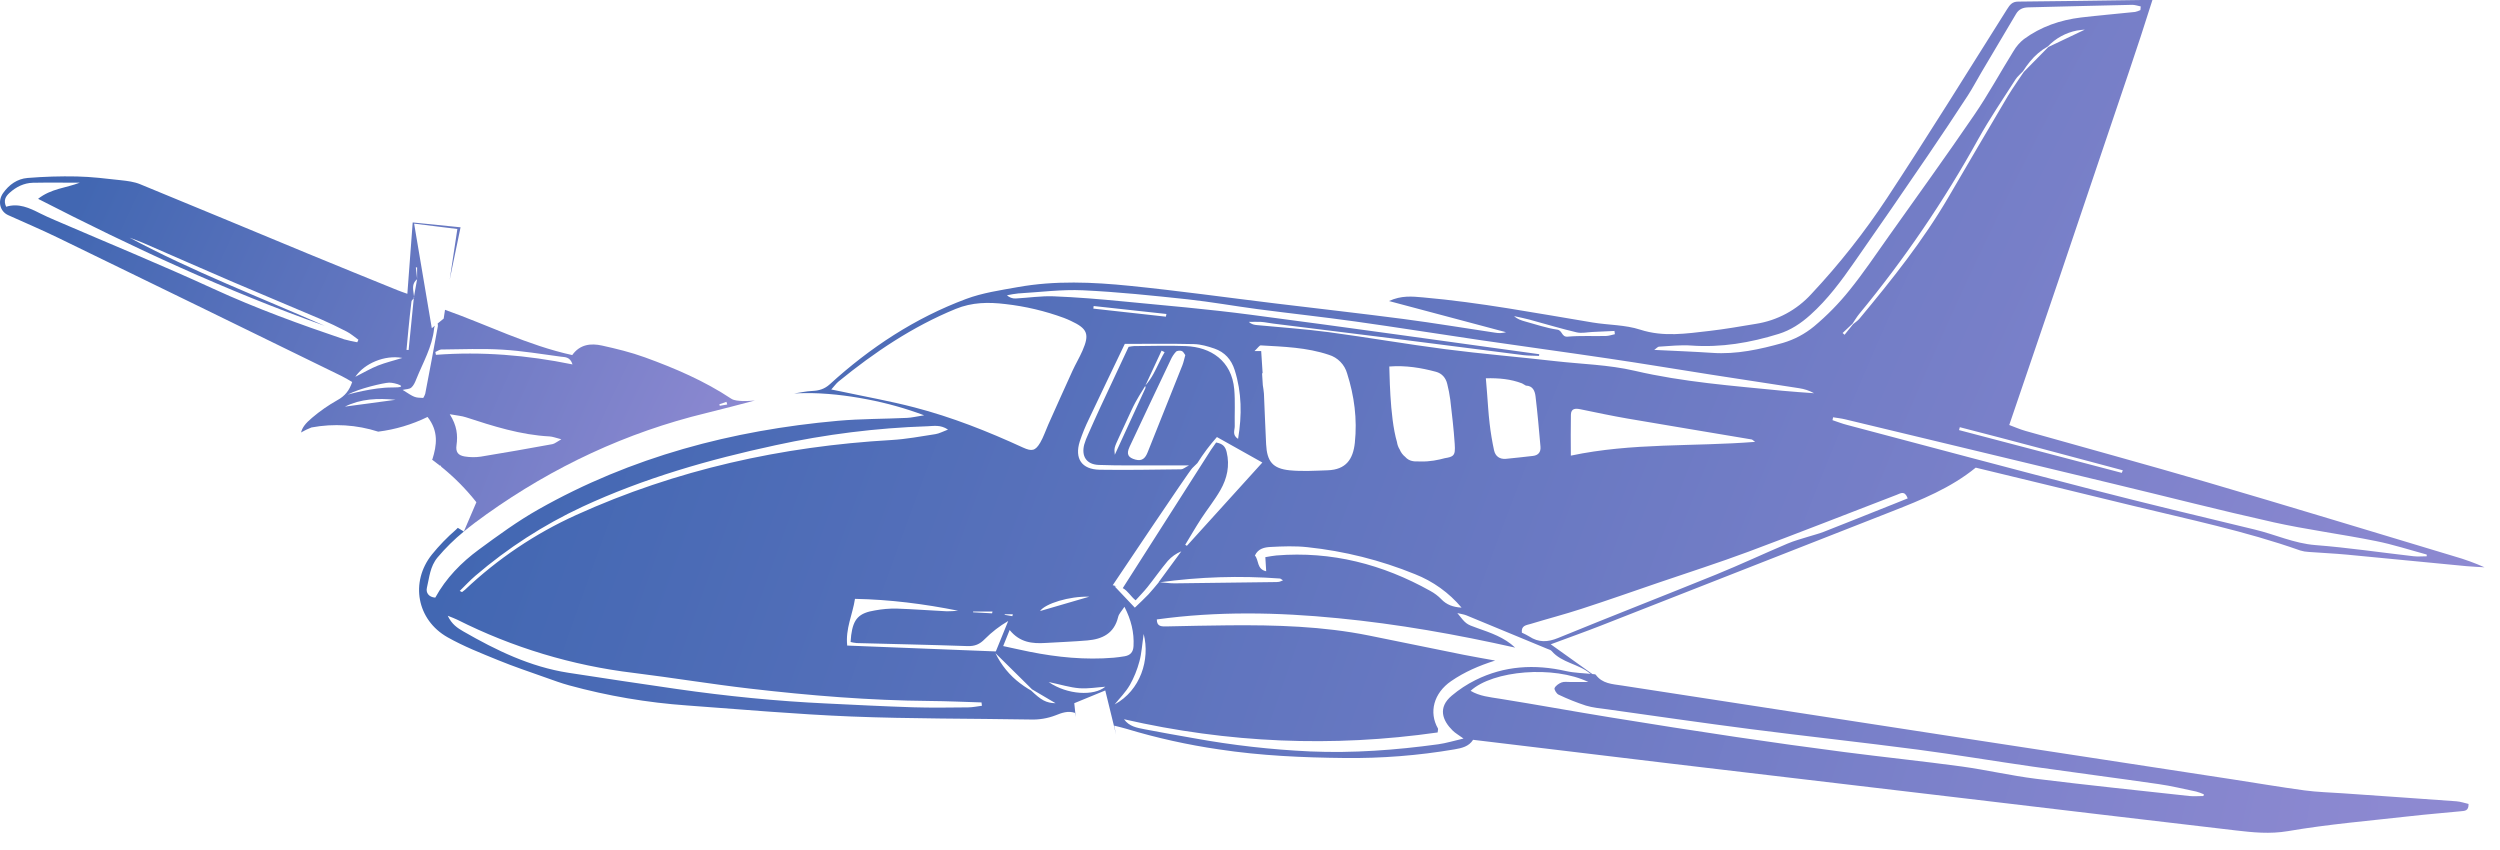 <svg width="103" height="35" viewBox="0 0 103 35" fill="none" xmlns="http://www.w3.org/2000/svg">
<path d="M12.833 17.611C13.749 17.44 14.694 17.499 15.582 17.784C16.288 17.696 16.975 17.491 17.615 17.178C18.078 17.768 17.996 18.345 17.814 18.925L17.795 18.932C17.912 19.017 18.023 19.104 18.13 19.189L18.143 19.17C18.157 19.193 18.172 19.215 18.187 19.236C18.72 19.666 19.203 20.154 19.627 20.692L19.111 21.898C19.412 21.647 19.727 21.413 20.047 21.185C22.8 19.227 25.806 17.814 29.095 17.018C29.766 16.856 30.433 16.674 31.102 16.501C30.934 16.518 30.765 16.526 30.596 16.523C30.44 16.512 30.253 16.509 30.128 16.427C29.021 15.692 27.806 15.172 26.564 14.721C25.992 14.513 25.4 14.37 24.807 14.238C24.341 14.134 23.891 14.186 23.576 14.629C21.738 14.225 20.075 13.381 18.335 12.764L18.28 13.126L18.031 13.328C18.041 13.366 18.044 13.405 18.039 13.444C17.871 14.372 17.698 15.299 17.519 16.225C17.499 16.285 17.472 16.342 17.438 16.395C17.084 16.383 17.084 16.383 16.589 16.064C16.725 16.031 16.865 16.037 16.944 15.97C17.04 15.888 17.1 15.752 17.148 15.629C17.422 14.943 17.808 14.297 17.884 13.54C17.889 13.498 17.9 13.457 17.917 13.419L17.79 13.523L17.062 9.214L18.843 9.435L18.527 11.525L18.975 9.365L17.003 9.165C16.929 10.157 16.858 11.11 16.783 12.105C16.608 12.041 16.481 12.001 16.359 11.949C15.133 11.45 13.907 10.955 12.684 10.449C10.38 9.497 8.08 8.534 5.772 7.589C5.529 7.489 5.252 7.455 4.99 7.426C4.383 7.359 3.774 7.283 3.165 7.27C2.488 7.256 1.811 7.277 1.137 7.332C0.714 7.365 0.371 7.609 0.127 7.956C-0.109 8.294 -0.002 8.71 0.335 8.863C1.029 9.175 1.731 9.475 2.415 9.807C6.306 11.698 10.194 13.594 14.08 15.496C14.228 15.568 14.367 15.657 14.51 15.738C14.393 16.09 14.209 16.317 13.902 16.485C13.532 16.693 13.183 16.936 12.859 17.211C12.589 17.436 12.443 17.623 12.402 17.831C12.408 17.823 12.414 17.816 12.42 17.808C12.553 17.732 12.691 17.666 12.833 17.611ZM29.93 16.555C29.94 16.592 29.951 16.629 29.962 16.666L29.654 16.718L29.637 16.656L29.93 16.555ZM22.759 18.299C21.777 18.478 20.795 18.653 19.811 18.813C19.593 18.845 19.372 18.843 19.154 18.808C18.877 18.765 18.768 18.628 18.808 18.347C18.866 17.931 18.828 17.54 18.53 17.066C18.842 17.122 19.024 17.135 19.194 17.191C20.321 17.559 21.448 17.919 22.645 17.981C22.77 17.988 22.892 18.039 23.128 18.098C22.941 18.202 22.855 18.281 22.759 18.299ZM18.202 14.399C19.034 14.391 19.866 14.355 20.693 14.405C21.502 14.453 22.305 14.587 23.111 14.695C23.274 14.718 23.488 14.692 23.588 15.014C21.694 14.627 19.836 14.478 17.959 14.619L17.937 14.502C18.025 14.463 18.113 14.397 18.202 14.396V14.399ZM16.826 13.583C16.864 13.197 16.903 12.81 16.952 12.425C16.958 12.377 17.009 12.336 17.046 12.291L17.049 12.256C17.052 12.242 17.055 12.226 17.057 12.212C17.035 11.982 16.947 11.74 17.14 11.543C17.154 11.529 17.169 11.516 17.185 11.503V11.497V11.494L17.133 11.018L17.185 11.015V11.501C17.142 11.738 17.099 11.975 17.058 12.213C17.058 12.233 17.061 12.252 17.062 12.272L17.048 12.288C16.979 12.999 16.908 13.709 16.835 14.42L16.748 14.415C16.774 14.135 16.797 13.858 16.826 13.581V13.583ZM16.572 14.749C16.237 14.853 15.896 14.934 15.571 15.061C15.269 15.181 14.987 15.349 14.638 15.525C15.013 14.971 15.851 14.616 16.572 14.746V14.749ZM14.202 13.988C12.37 13.368 10.556 12.709 8.794 11.899C6.636 10.908 4.436 10.008 2.255 9.067C2.053 8.98 1.85 8.891 1.653 8.791C1.211 8.567 0.769 8.358 0.253 8.518C0.132 8.253 0.234 8.089 0.393 7.946C0.666 7.699 0.986 7.54 1.355 7.53C1.998 7.517 2.642 7.527 3.285 7.527C2.713 7.749 2.108 7.766 1.569 8.192C5.447 10.18 9.329 11.988 13.379 13.424C10.689 12.237 7.94 11.184 5.339 9.792C5.523 9.863 5.71 9.926 5.891 10.004C7.136 10.545 8.378 11.096 9.625 11.63C10.81 12.138 12.001 12.63 13.187 13.137C13.56 13.298 13.928 13.476 14.288 13.663C14.459 13.752 14.608 13.884 14.767 13.997L14.72 14.101C14.545 14.072 14.373 14.033 14.202 13.986V13.988ZM16.031 15.765C16.256 15.756 16.946 15.973 16.161 15.964C15.376 15.956 14.323 16.259 14.323 16.259C14.794 16.004 15.805 15.773 16.031 15.765ZM16.296 16.472L14.211 16.753C14.866 16.427 15.571 16.399 16.296 16.472Z" fill="url(#paint0_radial_1_8)"/>
<path d="M96.526 32.684C96.002 32.647 95.473 32.635 94.952 32.565C93.96 32.431 92.973 32.262 91.983 32.11C88.125 31.518 84.267 30.927 80.409 30.337C75.881 29.64 71.354 28.942 66.827 28.244C66.424 28.182 66.016 28.171 65.745 27.799C65.725 27.772 65.657 27.779 65.612 27.771C65.245 27.732 64.87 27.728 64.513 27.647C63.226 27.356 61.979 27.428 60.79 28.019C60.441 28.193 60.114 28.407 59.816 28.658C59.221 29.154 59.434 29.691 59.85 30.099C59.954 30.203 60.09 30.278 60.297 30.428C59.898 30.52 59.581 30.619 59.257 30.664C57.507 30.903 55.745 31.036 53.98 30.959C52.375 30.885 50.777 30.704 49.196 30.416C48.513 30.294 47.828 30.178 47.148 30.044C46.842 29.984 46.524 29.933 46.309 29.633C50.594 30.615 54.901 30.796 59.231 30.177C59.24 30.076 59.257 30.036 59.243 30.013C58.863 29.347 59.067 28.557 59.787 28.062C60.34 27.681 60.94 27.424 61.601 27.215C61.168 27.136 60.733 27.063 60.301 26.977C59.001 26.716 57.708 26.449 56.411 26.186C54.502 25.8 52.568 25.747 50.63 25.763C49.781 25.771 48.932 25.789 48.082 25.808C47.867 25.812 47.659 25.826 47.661 25.521C50.147 25.177 52.633 25.224 55.125 25.47C57.585 25.709 60.01 26.139 62.424 26.682C61.973 26.255 61.412 26.071 60.857 25.874C60.403 25.713 60.403 25.712 60.042 25.259C60.192 25.295 60.308 25.311 60.412 25.351C61.525 25.808 62.637 26.268 63.748 26.731C63.81 26.757 63.888 26.775 63.928 26.822C64.35 27.316 65.04 27.348 65.513 27.75C65.536 27.769 65.577 27.766 65.611 27.774L63.891 26.545C64.6 26.281 65.287 26.038 65.965 25.772C69.96 24.208 73.954 22.641 77.947 21.07C79.164 20.592 80.375 20.103 81.4 19.267C83.558 19.79 85.701 20.306 87.843 20.83C90.166 21.397 92.51 21.88 94.771 22.68C94.884 22.715 95.002 22.735 95.12 22.74C95.644 22.78 96.17 22.802 96.693 22.851C98.332 23.007 99.969 23.168 101.61 23.325C101.86 23.349 102.112 23.357 102.363 23.373C101.96 23.194 101.545 23.043 101.12 22.922C97.726 21.901 94.335 20.867 90.934 19.869C88.444 19.141 85.942 18.459 83.443 17.752C83.204 17.684 82.975 17.581 82.781 17.51C83.457 15.526 84.119 13.588 84.777 11.648C85.431 9.72 86.082 7.791 86.731 5.861C87.379 3.925 88.055 1.998 88.68 0C88.477 0 88.36 0 88.243 0C86.545 0.023 84.847 0.052 83.147 0.066C82.905 0.066 82.807 0.196 82.688 0.385C81.052 2.985 79.432 5.597 77.744 8.163C76.818 9.567 75.774 10.89 74.624 12.117C74.025 12.774 73.22 13.206 72.341 13.343C71.706 13.447 71.071 13.561 70.432 13.634C69.481 13.742 68.542 13.894 67.577 13.582C66.958 13.38 66.271 13.395 65.618 13.287C63.291 12.902 60.974 12.458 58.621 12.252C58.182 12.213 57.735 12.166 57.227 12.403L62.049 13.687C61.901 13.728 61.747 13.734 61.597 13.706C60.338 13.518 59.083 13.308 57.821 13.142C56.053 12.911 54.285 12.713 52.517 12.498C50.529 12.256 48.545 11.978 46.553 11.777C45.017 11.621 43.468 11.553 41.932 11.829C41.217 11.958 40.481 12.063 39.805 12.316C37.698 13.101 35.846 14.322 34.189 15.831C33.966 16.033 33.737 16.096 33.456 16.108C33.208 16.119 32.962 16.176 32.715 16.212C32.885 16.202 33.058 16.196 33.235 16.196C33.294 16.196 33.352 16.196 33.412 16.196C33.648 16.2 33.889 16.212 34.13 16.231C34.553 16.265 34.979 16.32 35.396 16.392C35.516 16.413 35.634 16.435 35.751 16.457C36.543 16.609 37.32 16.827 38.075 17.11C37.763 17.158 37.568 17.208 37.369 17.217C36.42 17.261 35.466 17.253 34.522 17.337C30.163 17.726 26.006 18.822 22.177 20.991C21.324 21.473 20.525 22.058 19.733 22.64C19.005 23.175 18.374 23.819 17.933 24.623C17.658 24.601 17.54 24.415 17.589 24.212C17.693 23.786 17.712 23.345 18.029 22.964C18.356 22.576 18.718 22.22 19.111 21.899C19.111 21.899 19.02 21.843 18.862 21.747C18.838 21.774 18.812 21.8 18.784 21.824C18.424 22.136 18.093 22.478 17.793 22.848C16.889 23.984 17.173 25.543 18.444 26.258C19.105 26.631 19.821 26.912 20.526 27.2C21.169 27.463 21.83 27.684 22.485 27.917C22.804 28.031 23.123 28.148 23.449 28.237C25.038 28.672 26.666 28.949 28.309 29.065C30.561 29.228 32.812 29.429 35.069 29.52C37.529 29.618 39.992 29.602 42.453 29.644C42.808 29.657 43.162 29.598 43.493 29.47C43.735 29.374 43.997 29.271 44.289 29.371C44.3 29.432 44.311 29.489 44.32 29.544C44.282 29.192 44.26 28.977 44.26 28.972L45.537 28.447C45.537 28.447 45.729 29.216 45.983 30.267C45.958 30.146 45.931 30.023 45.906 29.896C46.122 29.952 46.265 29.983 46.404 30.026C47.656 30.404 48.933 30.688 50.227 30.876C51.943 31.136 53.674 31.212 55.406 31.23C56.918 31.247 58.429 31.129 59.919 30.875C60.223 30.823 60.517 30.758 60.691 30.48C63.422 30.808 66.134 31.138 68.847 31.461C72.876 31.94 76.904 32.417 80.934 32.891C84.659 33.332 88.384 33.78 92.11 34.213C92.821 34.296 93.514 34.369 94.26 34.243C95.93 33.956 97.626 33.816 99.312 33.625C100.004 33.547 100.698 33.492 101.392 33.423C101.54 33.408 101.714 33.416 101.704 33.122C101.546 33.087 101.375 33.025 101.201 33.013C99.641 32.899 98.084 32.793 96.526 32.684ZM52.701 23.971C52.634 23.98 52.567 23.984 52.499 23.982C51.131 24 49.763 24.02 48.395 24.034C48.191 24.034 47.985 24.005 47.778 23.988L47.739 23.993C47.596 24.16 47.465 24.33 47.318 24.486C47.149 24.665 46.966 24.831 46.755 25.036L45.923 24.158C45.952 24.156 45.982 24.156 46.011 24.158L45.845 24.11C45.845 24.11 49.004 19.391 49.121 19.287L49.333 19.079C49.571 18.7 49.84 18.341 50.137 18.006L52.009 19.056L48.9 22.488L48.831 22.445C49.049 22.086 49.259 21.722 49.488 21.37C49.748 20.972 50.048 20.601 50.282 20.19C50.555 19.709 50.674 19.19 50.538 18.623C50.48 18.383 50.366 18.279 50.104 18.231L49.889 18.539L46.259 24.229H46.256C46.471 24.344 46.585 24.574 46.788 24.733C46.948 24.555 47.122 24.38 47.275 24.189C47.559 23.833 47.82 23.458 48.113 23.109C48.267 22.937 48.457 22.802 48.67 22.715L47.73 23.995L47.74 23.988L47.779 23.991C49.42 23.765 51.08 23.713 52.731 23.835C52.76 23.835 52.786 23.866 52.859 23.909C52.808 23.934 52.755 23.955 52.701 23.971ZM44.486 18.188C44.593 17.866 44.722 17.552 44.872 17.247C45.356 16.22 45.849 15.198 46.342 14.168C47.33 14.168 48.261 14.154 49.194 14.177C49.475 14.184 49.763 14.268 50.033 14.361C50.457 14.507 50.73 14.807 50.87 15.249C51.161 16.172 51.172 17.099 51.009 18.082C50.754 17.922 50.874 17.723 50.871 17.558C50.861 17.051 50.895 16.541 50.851 16.038C50.747 14.858 49.881 14.3 48.857 14.259C48.145 14.23 47.431 14.256 46.718 14.259C46.644 14.265 46.571 14.275 46.499 14.29C46.112 15.116 45.722 15.944 45.336 16.775C45.164 17.144 44.999 17.516 44.834 17.888C44.768 18.026 44.713 18.168 44.67 18.315C44.546 18.797 44.761 19.135 45.266 19.155C46.13 19.188 46.996 19.171 47.861 19.174C48.197 19.174 48.534 19.174 48.989 19.174C48.815 19.263 48.739 19.335 48.662 19.336C47.542 19.349 46.421 19.371 45.3 19.353C44.565 19.338 44.265 18.893 44.486 18.188ZM44.877 24.584L42.849 25.176C43.06 24.868 44.061 24.557 44.877 24.584ZM45.046 12.715C45.05 12.68 45.053 12.644 45.058 12.608L48.057 12.936C48.049 12.973 48.042 13.01 48.034 13.047L45.046 12.715ZM47.186 15.891C47.41 15.409 47.633 14.927 47.857 14.446L47.982 14.509C47.847 14.739 47.74 14.983 47.618 15.22C47.588 15.28 47.558 15.338 47.526 15.397C47.431 15.574 47.316 15.74 47.184 15.891V15.891C47.184 15.907 47.19 15.924 47.192 15.943C47.197 15.958 47.197 15.975 47.192 15.99C46.776 16.896 46.36 17.802 45.93 18.736C45.901 18.452 45.901 18.452 46.11 17.999C46.224 17.753 46.336 17.506 46.451 17.26C46.559 17.03 46.659 16.797 46.781 16.573C46.875 16.398 46.98 16.23 47.084 16.061L47.188 15.892L47.186 15.891ZM46.535 18.415C47.096 17.218 47.661 16.022 48.231 14.827C48.285 14.704 48.359 14.59 48.451 14.491C48.496 14.445 48.617 14.436 48.686 14.461C48.755 14.485 48.787 14.572 48.834 14.63C48.791 14.786 48.765 14.919 48.716 15.046C48.24 16.242 47.758 17.438 47.282 18.637C47.19 18.868 47.062 19.012 46.784 18.937C46.479 18.856 46.397 18.713 46.535 18.417V18.415ZM51.961 14.463C51.871 14.463 51.779 14.463 51.686 14.463C51.828 14.33 51.888 14.227 51.943 14.23C52.888 14.285 53.839 14.311 54.751 14.619C54.93 14.673 55.092 14.772 55.223 14.906C55.355 15.04 55.45 15.204 55.501 15.385C55.798 16.317 55.923 17.269 55.819 18.245C55.746 18.918 55.46 19.35 54.697 19.376C54.174 19.394 53.647 19.428 53.129 19.376C52.435 19.305 52.2 19.012 52.164 18.302C52.128 17.607 52.106 16.912 52.074 16.217C52.068 16.101 52.044 15.985 52.028 15.869L51.997 15.378H52.02L51.961 14.463ZM59.379 24.684C59.248 24.551 59.098 24.438 58.933 24.348C56.961 23.245 54.856 22.701 52.586 22.885C52.453 22.895 52.322 22.925 52.132 22.955C52.145 23.169 52.155 23.332 52.167 23.537C51.771 23.45 51.872 23.076 51.702 22.888C51.835 22.596 52.105 22.548 52.346 22.535C52.852 22.508 53.366 22.489 53.868 22.544C55.388 22.705 56.877 23.078 58.293 23.654C59.04 23.947 59.701 24.422 60.217 25.035C59.861 25.012 59.601 24.917 59.379 24.685V24.684ZM59.852 18.772C59.79 18.824 59.69 18.852 59.531 18.876C59.271 18.948 58.89 19.028 58.529 19.011H58.504H58.452C58.273 19.018 58.058 19.011 57.895 18.824C57.794 18.744 57.716 18.639 57.668 18.52C57.609 18.427 57.571 18.323 57.556 18.215C57.241 17.153 57.253 15.175 57.239 15.1C57.915 15.048 58.545 15.152 59.163 15.318C59.406 15.383 59.567 15.567 59.626 15.817C59.68 16.03 59.722 16.247 59.751 16.465C59.821 17.07 59.894 17.677 59.934 18.285C59.952 18.555 59.945 18.69 59.855 18.769L59.852 18.772ZM61.555 18.554C61.477 18.19 61.416 17.826 61.373 17.454C61.321 17.018 61.298 16.58 61.263 16.143C61.248 15.964 61.233 15.787 61.217 15.585C61.769 15.572 62.248 15.619 62.71 15.796L62.866 15.887C63.156 15.893 63.238 16.114 63.264 16.331C63.347 17.02 63.407 17.712 63.468 18.403C63.487 18.621 63.382 18.759 63.156 18.784C62.785 18.825 62.416 18.87 62.044 18.904C61.785 18.927 61.608 18.797 61.555 18.552V18.554ZM77.923 20.804C76.993 21.175 76.065 21.548 75.133 21.913C74.93 21.993 74.717 22.042 74.509 22.109C74.219 22.201 73.922 22.278 73.644 22.397C72.662 22.813 71.695 23.267 70.708 23.669C68.54 24.55 66.359 25.398 64.194 26.285C63.761 26.463 63.39 26.476 63.004 26.222C62.906 26.164 62.805 26.112 62.701 26.066C62.665 25.768 62.891 25.757 63.054 25.708C63.752 25.495 64.458 25.312 65.151 25.086C66.215 24.741 67.27 24.369 68.328 24.007C69.563 23.585 70.808 23.187 72.031 22.732C74.079 21.968 76.115 21.167 78.156 20.382C78.306 20.325 78.472 20.198 78.598 20.533C78.356 20.632 78.14 20.718 77.923 20.805V20.804ZM64.721 17.09C64.726 16.821 64.909 16.819 65.119 16.863C65.765 16.996 66.412 17.134 67.062 17.246C68.763 17.539 70.468 17.818 72.17 18.106C72.198 18.112 72.222 18.141 72.311 18.205C69.763 18.406 67.241 18.237 64.719 18.772C64.717 18.197 64.71 17.644 64.721 17.09V17.09ZM93.632 21.51C95.037 21.822 96.469 22.006 97.88 22.29C98.589 22.431 99.28 22.658 99.978 22.846C99.978 22.871 99.982 22.895 99.984 22.919C99.799 22.919 99.612 22.937 99.43 22.916C98.087 22.763 96.747 22.563 95.4 22.458C94.516 22.389 93.737 22.019 92.897 21.818C90.672 21.282 88.445 20.749 86.229 20.177C82.849 19.305 79.48 18.402 76.107 17.509C75.899 17.457 75.701 17.377 75.499 17.311L75.523 17.192C75.689 17.22 75.859 17.237 76.023 17.277C79.7 18.16 83.377 19.044 87.054 19.929C89.248 20.454 91.432 21.019 93.633 21.509L93.632 21.51ZM87.459 19.378L87.417 19.482L80.713 17.72L80.744 17.6C82.987 18.177 85.222 18.779 87.46 19.376L87.459 19.378ZM84.391 1.937L83.381 2.963C83.22 3.206 83.051 3.443 82.894 3.687C82.842 3.768 82.79 3.85 82.738 3.933C81.918 5.317 81.104 6.704 80.294 8.093C79.242 9.902 77.942 11.529 76.608 13.132C76.535 13.219 76.433 13.284 76.345 13.359L75.996 13.793L75.915 13.72L76.322 13.337C76.392 13.233 76.456 13.126 76.53 13.025C76.554 12.992 76.579 12.958 76.605 12.927C78.46 10.68 80.103 8.266 81.512 5.716C81.98 4.874 82.526 4.078 83.044 3.265C83.064 3.234 83.087 3.205 83.111 3.177C83.183 3.092 83.271 3.018 83.347 2.936C83.433 2.799 83.527 2.668 83.63 2.543C83.835 2.288 84.087 2.073 84.372 1.912V1.912C84.695 1.575 85.115 1.346 85.573 1.257C85.643 1.244 85.714 1.235 85.786 1.229C85.822 1.226 85.859 1.223 85.895 1.221L84.391 1.937ZM68.356 14.282C68.795 14.257 69.24 14.205 69.675 14.236C70.915 14.326 72.11 14.121 73.284 13.756C73.776 13.603 74.2 13.322 74.584 12.976C75.299 12.336 75.862 11.572 76.404 10.792C77.424 9.333 78.434 7.868 79.435 6.396C79.99 5.584 80.533 4.763 81.071 3.94C81.274 3.628 81.447 3.296 81.637 2.975C82.112 2.174 82.587 1.373 83.062 0.572C83.178 0.375 83.349 0.307 83.572 0.303C84.996 0.27 86.421 0.229 87.846 0.199C87.963 0.199 88.08 0.241 88.198 0.265C88.194 0.317 88.189 0.365 88.185 0.415C88.115 0.449 88.041 0.475 87.966 0.492C87.224 0.57 86.479 0.633 85.738 0.72C84.882 0.824 84.085 1.099 83.386 1.611C83.214 1.747 83.069 1.914 82.958 2.103C82.411 2.981 81.918 3.893 81.332 4.746C80.184 6.427 78.992 8.078 77.814 9.738C77.284 10.485 76.774 11.246 76.198 11.959C75.763 12.502 75.275 12.999 74.742 13.445C74.363 13.758 73.924 13.991 73.452 14.129C72.507 14.393 71.543 14.608 70.543 14.538C69.767 14.486 68.989 14.457 68.155 14.416C68.246 14.353 68.3 14.283 68.357 14.28L68.356 14.282ZM63.056 13.18C63.69 13.351 64.32 13.544 64.959 13.693C65.167 13.741 65.395 13.686 65.614 13.677C65.915 13.664 66.216 13.649 66.516 13.635L66.533 13.769C66.41 13.795 66.287 13.84 66.163 13.843C65.639 13.855 65.112 13.824 64.591 13.87C64.331 13.894 64.377 13.613 64.158 13.581C63.71 13.516 63.274 13.363 62.834 13.244C62.678 13.201 62.519 13.151 62.38 13.024C62.606 13.074 62.833 13.118 63.057 13.178L63.056 13.18ZM41.978 12.088C42.858 12.036 43.742 11.919 44.618 11.96C46.058 12.027 47.495 12.179 48.93 12.332C49.891 12.436 50.844 12.608 51.803 12.735C53.149 12.912 54.499 13.058 55.844 13.246C57.575 13.489 59.3 13.766 61.03 14.019C62.776 14.275 64.525 14.511 66.271 14.771C67.681 14.979 69.087 15.215 70.496 15.435C71.703 15.623 72.91 15.804 74.117 15.993C74.336 16.024 74.548 16.094 74.741 16.201C74.309 16.168 73.876 16.142 73.445 16.1C71.405 15.896 69.352 15.744 67.349 15.276C66.265 15.024 65.165 15.003 64.069 14.878C62.569 14.706 61.063 14.582 59.566 14.389C57.954 14.181 56.346 13.9 54.733 13.684C53.758 13.554 52.775 13.49 51.795 13.395C51.681 13.384 51.568 13.369 51.454 13.262C51.621 13.262 51.788 13.253 51.954 13.262C52.12 13.271 52.29 13.314 52.458 13.332C54.157 13.544 55.857 13.752 57.554 13.966C59.287 14.185 61.019 14.412 62.752 14.63C62.969 14.657 63.189 14.652 63.408 14.662L63.417 14.593C59.452 14.048 55.489 13.486 51.521 12.966C49.772 12.736 48.011 12.585 46.254 12.416C45.308 12.325 44.36 12.245 43.412 12.208C42.892 12.188 42.367 12.27 41.844 12.298C41.779 12.301 41.713 12.291 41.652 12.268C41.59 12.245 41.534 12.21 41.486 12.165C41.649 12.131 41.814 12.104 41.979 12.086L41.978 12.088ZM37.672 16.784C36.674 16.524 35.654 16.343 34.645 16.127C34.535 16.103 34.426 16.082 34.248 16.047C34.376 15.905 34.451 15.798 34.548 15.718C36.028 14.513 37.597 13.456 39.373 12.728C40.049 12.451 40.722 12.443 41.419 12.527C42.245 12.62 43.057 12.812 43.837 13.099C43.932 13.135 44.026 13.176 44.117 13.219C44.806 13.539 44.898 13.765 44.596 14.453C44.474 14.732 44.316 14.995 44.189 15.272C43.851 16.011 43.52 16.752 43.188 17.494C43.077 17.741 42.994 18.004 42.858 18.236C42.657 18.576 42.515 18.607 42.147 18.439C40.697 17.772 39.217 17.185 37.672 16.784ZM35.28 26.494C36.807 26.535 38.336 26.566 39.863 26.619C40.161 26.629 40.367 26.543 40.574 26.329C40.861 26.04 41.186 25.79 41.538 25.585C41.382 25.974 41.221 26.366 41.028 26.839L34.905 26.597C34.829 25.895 35.127 25.324 35.225 24.673C36.67 24.701 38.072 24.881 39.473 25.161C39.317 25.177 39.161 25.185 39.005 25.185C38.31 25.151 37.616 25.096 36.921 25.073C36.632 25.07 36.344 25.095 36.06 25.147C35.384 25.254 35.159 25.495 35.069 26.168C35.058 26.252 35.053 26.336 35.044 26.45C35.121 26.47 35.2 26.484 35.28 26.492L35.28 26.494ZM40.092 25.227C40.092 25.216 40.092 25.205 40.092 25.194H40.892L40.873 25.269L40.092 25.227ZM41.392 25.331L41.395 25.307H41.728L41.709 25.387L41.392 25.331ZM19.589 23.719C20.918 22.58 22.395 21.626 23.981 20.884C26.534 19.698 29.214 18.933 31.957 18.342C34.013 17.893 36.106 17.632 38.209 17.562C38.469 17.554 38.743 17.488 39.058 17.699C38.845 17.778 38.697 17.863 38.538 17.887C37.935 17.98 37.331 18.095 36.724 18.129C32.211 18.389 27.864 19.348 23.739 21.218C22.05 21.983 20.502 23.024 19.157 24.299C19.119 24.333 19.079 24.365 19.037 24.393C19.032 24.397 19.014 24.382 18.941 24.346C19.166 24.126 19.367 23.908 19.591 23.717L19.589 23.719ZM39.889 29.144C39.129 29.151 38.368 29.164 37.609 29.14C36.426 29.103 35.244 29.04 34.061 28.984C31.995 28.888 29.94 28.682 27.893 28.388C26.399 28.172 24.907 27.949 23.416 27.718C21.848 27.475 20.448 26.796 19.091 26.015C18.851 25.877 18.612 25.721 18.447 25.369C18.631 25.445 18.739 25.481 18.84 25.532C21.118 26.679 23.578 27.421 26.109 27.724C27.708 27.922 29.299 28.186 30.9 28.371C33.361 28.657 35.83 28.859 38.311 28.88C39.02 28.886 39.729 28.919 40.438 28.94C40.444 28.985 40.45 29.031 40.456 29.077C40.267 29.101 40.078 29.142 39.889 29.144ZM42.479 28.448C42.44 28.426 42.402 28.403 42.364 28.381C42.251 28.311 42.142 28.238 42.037 28.158C41.6 27.831 41.248 27.403 41.013 26.91L42.521 28.401L43.49 28.973C43.095 28.96 42.906 28.853 42.479 28.448ZM43.207 28.1C43.715 28.207 44.088 28.326 44.468 28.355C44.833 28.382 45.203 28.316 45.54 28.293C45.075 28.683 43.98 28.633 43.205 28.1H43.207ZM45.89 27.097C44.719 27.196 43.562 27.081 42.413 26.851C42.071 26.782 41.73 26.704 41.331 26.618C41.416 26.41 41.492 26.217 41.597 25.956C42.019 26.476 42.533 26.523 43.073 26.49C43.645 26.456 44.223 26.435 44.797 26.386C45.417 26.334 45.905 26.098 46.067 25.421C46.099 25.283 46.22 25.167 46.327 24.999C46.603 25.537 46.732 26.057 46.701 26.621C46.688 26.867 46.571 26.995 46.342 27.037C46.191 27.062 46.039 27.084 45.888 27.097H45.89ZM46.545 28.232C46.719 27.923 46.853 27.593 46.944 27.25C47.035 26.918 47.053 26.566 47.12 26.119C47.39 27.178 46.987 28.444 45.923 29.023C46.133 28.761 46.377 28.52 46.543 28.232H46.545ZM90.785 32.796C90.593 32.796 90.397 32.815 90.206 32.796C88.098 32.565 85.987 32.347 83.882 32.086C82.856 31.958 81.845 31.721 80.82 31.579C79.222 31.362 77.618 31.196 76.019 30.989C74.522 30.795 73.026 30.587 71.533 30.365C69.805 30.108 68.078 29.839 66.354 29.557C64.83 29.31 63.312 29.031 61.788 28.787C61.372 28.721 60.96 28.683 60.589 28.462C61.509 27.616 64.025 27.412 65.439 28.098C65.148 28.098 64.919 28.098 64.689 28.098C64.571 28.098 64.441 28.077 64.336 28.117C64.231 28.157 64.096 28.247 64.049 28.348C64.024 28.405 64.127 28.579 64.21 28.618C64.576 28.793 64.952 28.944 65.337 29.07C65.626 29.159 65.936 29.184 66.239 29.226C68.205 29.501 70.169 29.788 72.138 30.041C74.426 30.336 76.723 30.584 79.011 30.884C80.591 31.092 82.164 31.358 83.743 31.584C85.473 31.831 87.207 32.055 88.937 32.305C89.457 32.38 89.969 32.504 90.483 32.612C90.591 32.642 90.697 32.68 90.799 32.725C90.792 32.748 90.788 32.772 90.783 32.796H90.785Z" fill="url(#paint1_radial_1_8)"/>
<defs>
<radialGradient id="paint0_radial_1_8" cx="0" cy="0" r="1" gradientUnits="userSpaceOnUse" gradientTransform="translate(31.102 18.971) rotate(-154.326) scale(29.833 87.989)">
<stop stop-color="#8F8AD2"/>
<stop offset="1" stop-color="#4267B2"/>
</radialGradient>
<radialGradient id="paint1_radial_1_8" cx="0" cy="0" r="1" gradientUnits="userSpaceOnUse" gradientTransform="translate(102.363 27.449) rotate(-157.61) scale(79.567 211.665)">
<stop stop-color="#8F8AD2"/>
<stop offset="1" stop-color="#4267B2"/>
</radialGradient>
</defs>
</svg>
